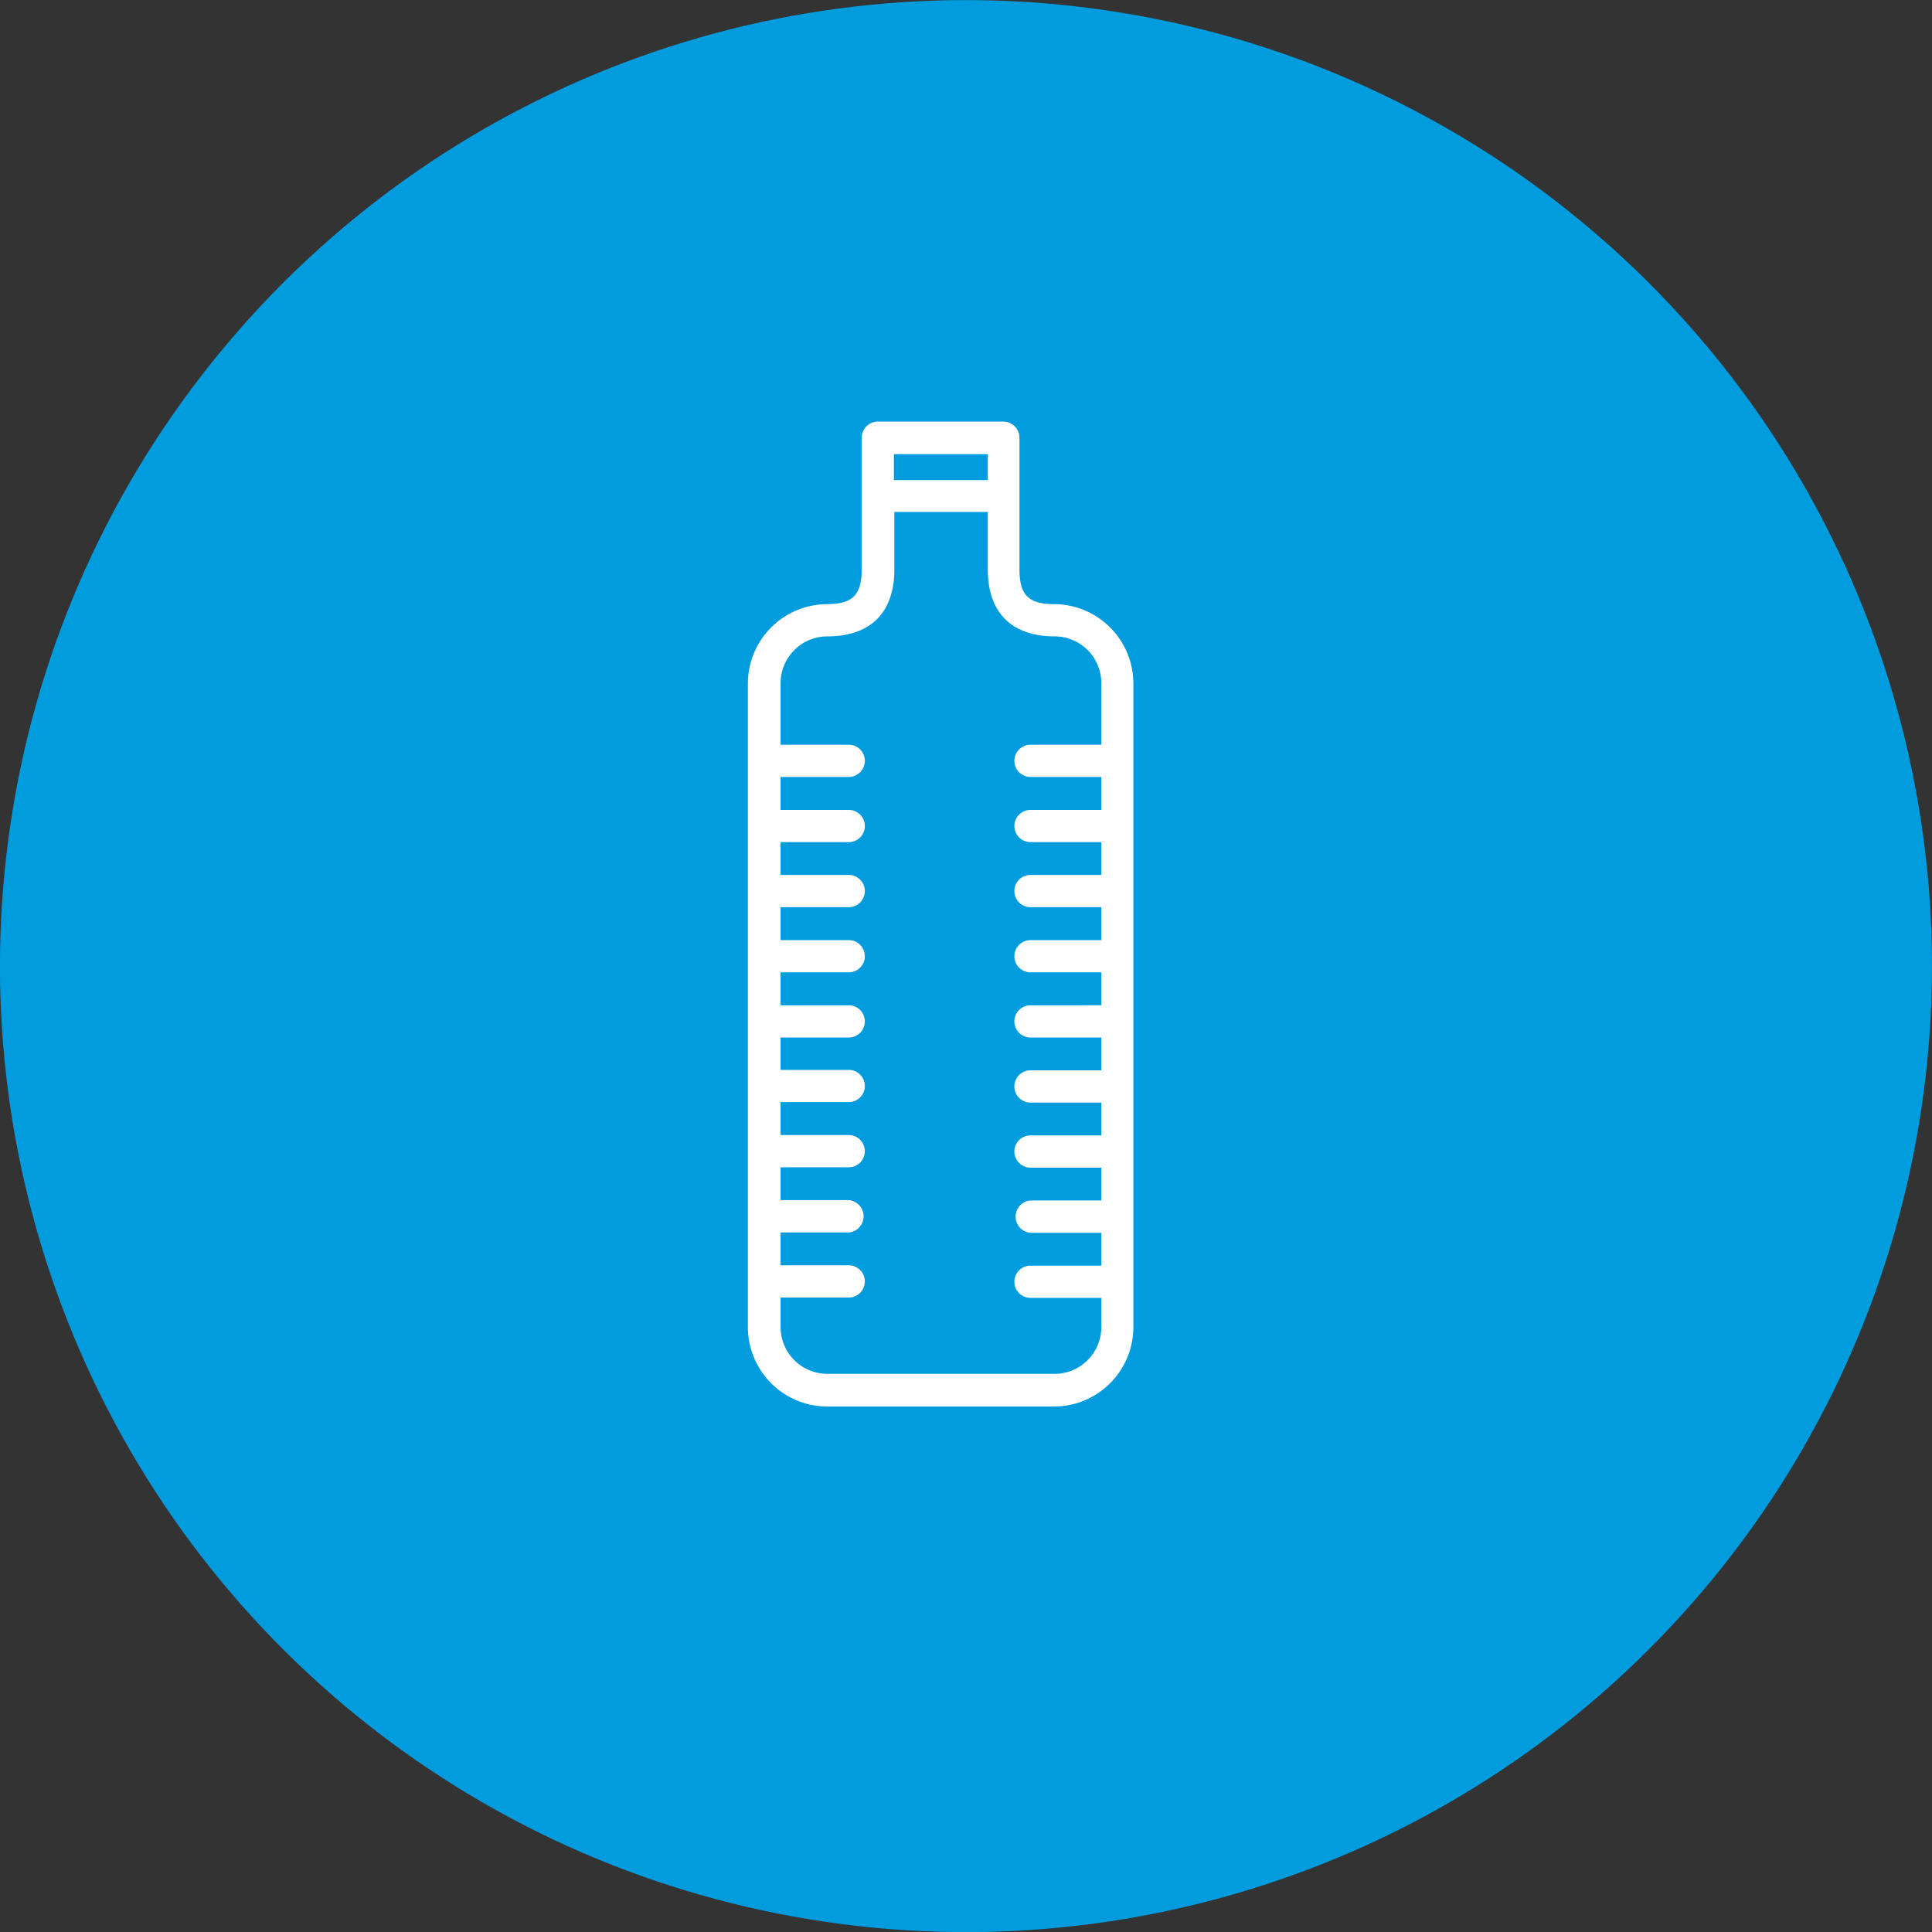 <svg xmlns="http://www.w3.org/2000/svg" viewBox="0 0 170.16 170.16"><rect x="0" y="0" width="170.16" height="170.16" fill="#333333" stroke="none"/><defs><style>.cls-1{fill:#009cde;}.cls-2{fill:#fff;}</style></defs><title>Recurso 17</title><g id="Capa_2" data-name="Capa 2"><g id="Capa_1-2" data-name="Capa 1"><circle class="cls-1" cx="85.08" cy="85.08" r="85.08" transform="translate(-13.82 153.62) rotate(-79.72)"/><path class="cls-2" d="M92.86,53.21c-2.27,0-3.07-.8-3.07-3.06V38.55a1.43,1.43,0,0,0-1.42-1.42H77.31a1.43,1.43,0,0,0-1.42,1.42v11.6c0,2.26-.8,3.06-3.07,3.06a7,7,0,0,0-6.95,6.95v56.77a7,7,0,0,0,6.95,6.95h20a7,7,0,0,0,7-6.95V60.16A7,7,0,0,0,92.86,53.21ZM87,40v2.28H78.73V40ZM92.86,121h-20a4.12,4.12,0,0,1-4.11-4.11v-2.61h6a1.42,1.42,0,1,0,0-2.84h-6v-2.89h6a1.43,1.43,0,0,0,0-2.85h-6v-2.89h6a1.42,1.42,0,0,0,0-2.84h-6v-2.9h6a1.42,1.42,0,0,0,0-2.84h-6V91.38h6a1.42,1.42,0,1,0,0-2.84h-6v-2.9h6a1.42,1.42,0,0,0,0-2.84h-6V79.9h6a1.42,1.42,0,0,0,0-2.84h-6V74.17h6a1.42,1.42,0,0,0,0-2.84h-6v-2.9h6a1.42,1.42,0,0,0,0-2.84h-6V60.16a4.12,4.12,0,0,1,4.11-4.11c3.81,0,5.91-2.09,5.91-5.9V45.09H87v5.06c0,3.81,2.1,5.9,5.91,5.9A4.12,4.12,0,0,1,97,60.16v5.43H90.76a1.42,1.42,0,0,0,0,2.84H97v2.9H90.76a1.42,1.42,0,0,0,0,2.84H97v2.89H90.76a1.42,1.42,0,0,0,0,2.84H97v2.9H90.76a1.42,1.42,0,0,0,0,2.84H97v2.9H90.76a1.42,1.42,0,0,0,0,2.84H97v2.89H90.76a1.42,1.42,0,0,0,0,2.84H97V100H90.76a1.42,1.42,0,0,0,0,2.84H97v2.89H90.76a1.43,1.43,0,0,0,0,2.85H97v2.89H90.76a1.42,1.42,0,0,0,0,2.84H97v2.61A4.12,4.12,0,0,1,92.86,121Z"/></g></g></svg>
